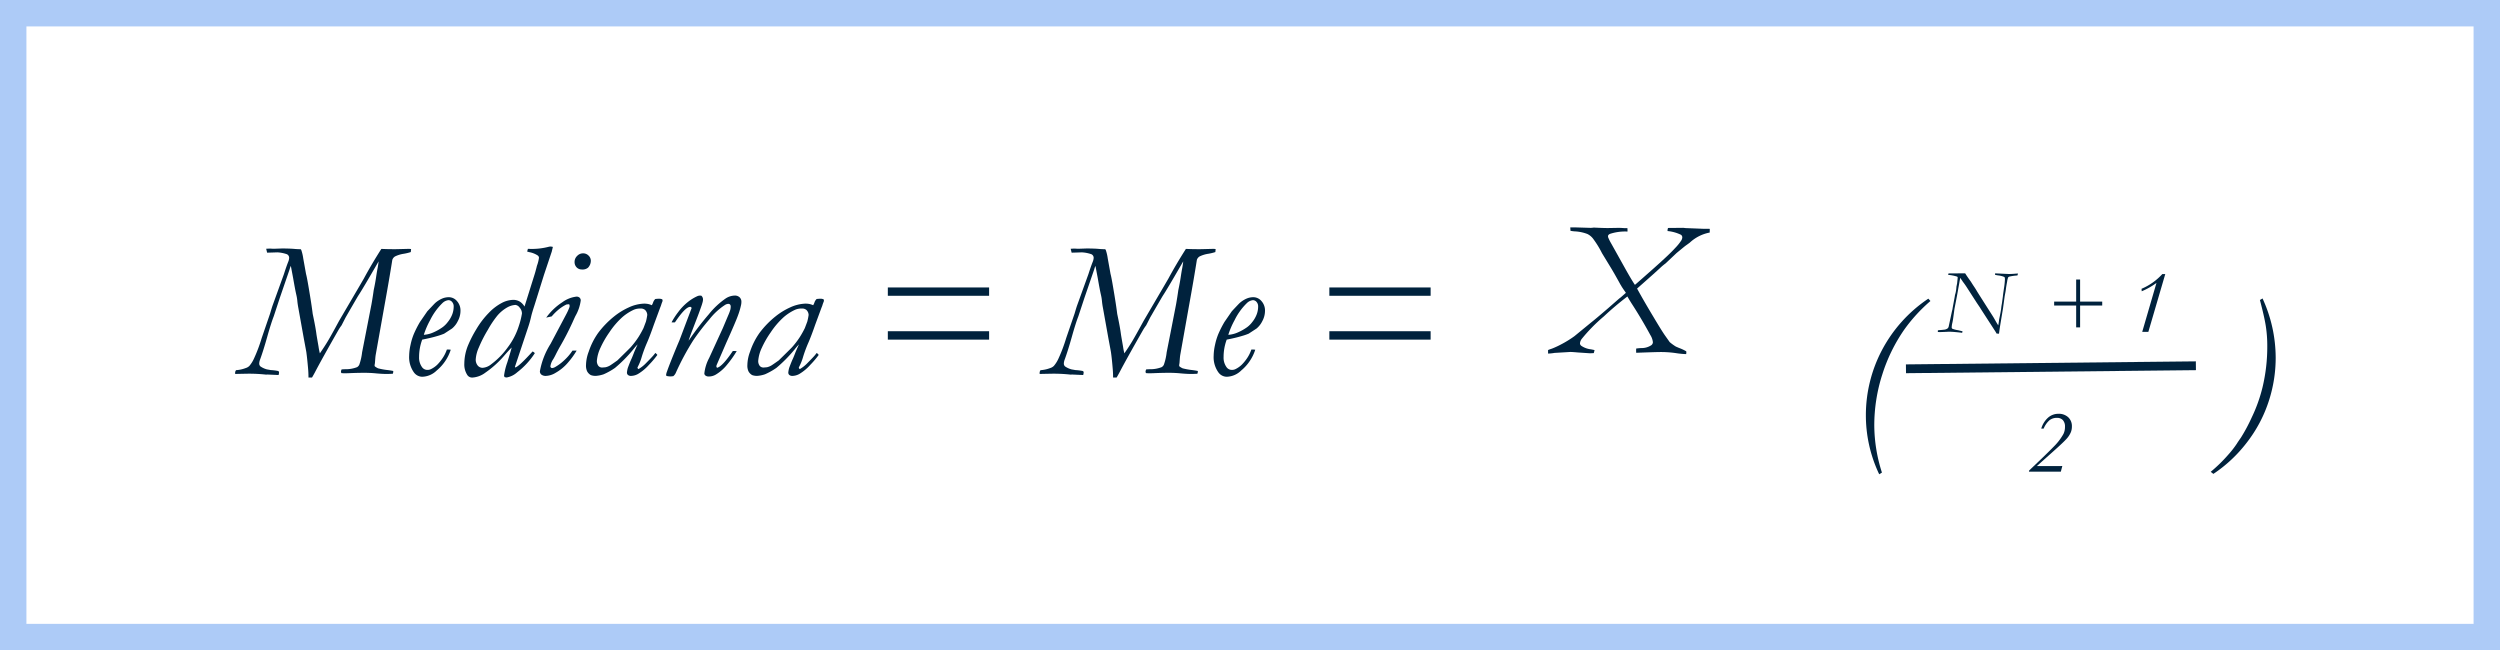 <svg xmlns="http://www.w3.org/2000/svg" width="283.875" height="73.839" viewBox="0 0 283.875 73.839">
  <g id="Grupo_11982" data-name="Grupo 11982" transform="translate(-977.041 300.274)">
    <g id="Grupo_11969" data-name="Grupo 11969" transform="translate(15)">
      <g id="Grupo_11968" data-name="Grupo 11968">
        <path id="Trazado_39267" data-name="Trazado 39267" d="M1137.824-260.125v-.4c.079-.036.188-.077.327-.124a4.381,4.381,0,0,0,.446-.177c.214-.093.443-.2.687-.332a11.794,11.794,0,0,0,1.535-.945l1.905-1.561q.482-.376,1.906-1.6l1.185-1.036a2.7,2.7,0,0,1,.254-.2l.594-.524c-.215-.3-.377-.54-.488-.716a2.438,2.438,0,0,0-.136-.228q-.561-1.024-.983-1.737l-1.109-1.822a10.777,10.777,0,0,0-.962-1.576,1.837,1.837,0,0,0-.692-.6,4.636,4.636,0,0,0-1.464-.3,3.641,3.641,0,0,1-.461-.064l-.022-.387h.548l1.782.054a2.8,2.8,0,0,0,.332-.033q1.074.054,1.6.054l1.2-.021c.164,0,.32.005.467.016s.266.016.359.016h.2c.007.107.011.186.011.236v.151a5.488,5.488,0,0,0-2,.267c-.144.071-.215.161-.215.269l.01.1a4.679,4.679,0,0,0,.257.548q.063.106,1.8,3.221.678,1.2.99,1.648.129-.1,2.179-1.917,1.75-1.557,2.383-2.259a5.6,5.6,0,0,0,.725-.9.805.805,0,0,0,.091-.305.354.354,0,0,0-.161-.312,4.5,4.5,0,0,0-1.514-.418v-.075a.929.929,0,0,1,.054-.269l.128-.01h.515l1.085-.011.3.032q.075,0,1.91.075h.462c.05,0,.164,0,.343.011l-.01.419a4.535,4.535,0,0,0-2.264,1.148c-.144.108-.312.229-.505.365q-.138.108-.993.812l-1.241,1.172a6.191,6.191,0,0,0-.525.43q-.546.518-2.718,2.433.762,1.394,1.877,3.248.9,1.512,1.281,2.06l.547.772a5.711,5.711,0,0,0,.687.5c.158.072.315.14.473.2a5.408,5.408,0,0,1,.719.344l.011.118a1.365,1.365,0,0,1-.022.2,9.389,9.389,0,0,1-1.2-.118,11.987,11.987,0,0,0-1.733-.118q-.494,0-2.737.086c-.007-.107-.011-.186-.011-.236s0-.14.011-.247c.208-.029.4-.046.581-.054a1.976,1.976,0,0,0,1.076-.289.441.441,0,0,0,.236-.376,1.9,1.9,0,0,0-.29-.816q-1.019-1.879-2.166-3.642c-.223-.36-.369-.606-.438-.735a34.353,34.353,0,0,0-2.678,2.265,18.768,18.768,0,0,0-2.526,2.577.948.948,0,0,0-.182.5.375.375,0,0,0,.182.281,2.4,2.4,0,0,0,1.057.378c.149.029.287.057.415.086-.022.107-.051.221-.086.343-.093.007-.161.011-.2.011l-.2.011-.182-.011-1.211-.081q-.675-.059-.856-.059l-1.811.108A5.178,5.178,0,0,1,1137.824-260.125Z" fill="#00223d"/>
      </g>
    </g>
    <g id="Grupo_11971" data-name="Grupo 11971">
      <g id="Grupo_11970" data-name="Grupo 11970">
        <path id="Trazado_39268" data-name="Trazado 39268" d="M1196.005-266.363l.237.269a18.3,18.3,0,0,0-3.006,3.295,18.855,18.855,0,0,0-2.458,5.039,18.892,18.892,0,0,0-.912,5.834,17.733,17.733,0,0,0,.869,5.312l-.311.194a15.544,15.544,0,0,1-1.513-6.73,15.849,15.849,0,0,1,1.776-7.271A16.03,16.03,0,0,1,1196.005-266.363Z" fill="#00223d"/>
      </g>
    </g>
    <g id="Grupo_11973" data-name="Grupo 11973">
      <g id="Grupo_11972" data-name="Grupo 11972">
        <path id="Trazado_39269" data-name="Trazado 39269" d="M1228.369-246.463l-.3-.237a17.2,17.2,0,0,0,1.975-1.926,10.808,10.808,0,0,0,1-1.283q.054-.1.462-.686a19.533,19.533,0,0,0,1.213-2.265,17.42,17.42,0,0,0,1.234-3.445,19.777,19.777,0,0,0,.537-4.68,14.525,14.525,0,0,0-.167-2.26q-.166-1.058-.67-2.967l.3-.172a16.135,16.135,0,0,1,1.492,6.7,15.83,15.83,0,0,1-.73,4.786,15.449,15.449,0,0,1-2.6,4.943A15.783,15.783,0,0,1,1228.369-246.463Z" fill="#00223d"/>
      </g>
    </g>
    <g id="Grupo_11975" data-name="Grupo 11975">
      <g id="Grupo_11974" data-name="Grupo 11974">
        <path id="Trazado_39270" data-name="Trazado 39270" d="M1211.216-247.356l-.167.64h-3.623l.028-.137q2.067-1.955,2.768-2.685a6.425,6.425,0,0,0,1.126-1.466,1.8,1.8,0,0,0,.172-.807,1.074,1.074,0,0,0-.24-.759.886.886,0,0,0-.678-.256,1.333,1.333,0,0,0-.832.262,2.534,2.534,0,0,0-.67.956h-.274a2.66,2.66,0,0,1,.8-1.266,1.758,1.758,0,0,1,1.131-.414,1.571,1.571,0,0,1,1.137.4,1.367,1.367,0,0,1,.411,1.03,1.744,1.744,0,0,1-.112.645,2.6,2.6,0,0,1-.5.774q-.355.4-1.553,1.464l-1.816,1.623Z" fill="#00223d"/>
      </g>
    </g>
    <g id="Grupo_11977" data-name="Grupo 11977">
      <g id="Grupo_11976" data-name="Grupo 11976">
        <path id="Trazado_39271" data-name="Trazado 39271" d="M1197.087-262.765a2.825,2.825,0,0,1,.314-.035c.143-.01.254-.021.334-.035a.8.8,0,0,0,.464-.155.425.425,0,0,0,.124-.246l.3-1.4c.052-.251.093-.427.124-.533l.015-.127.242-1.308a1.941,1.941,0,0,1,.082-.366,3.847,3.847,0,0,0,.108-.751l.077-.376.066-.64a.132.132,0,0,0-.066-.127,4.674,4.674,0,0,0-1.02-.2l.046-.164,1.883-.009a.713.713,0,0,1,.092.136q.062.1.278.412l.293.411c.116.189.236.376.359.558s.238.367.345.553q.112.188,1.587,2.5.278.43.385.624c.134.243.274.481.422.715.042-.209.076-.43.1-.659.137-.654.217-1.093.24-1.32.013-.125.029-.243.049-.355.016-.074.038-.211.064-.411l.078-.569c0-.063.043-.357.118-.88a9.15,9.15,0,0,0,.113-1.066.806.806,0,0,0-.047-.226,2.4,2.4,0,0,0-.739-.187c-.138-.023-.246-.044-.325-.061a.576.576,0,0,1-.016-.117v-.045l.066-.006c.064,0,.479.02,1.243.057.132.007.222.01.269.01.224,0,.445-.01.665-.03.155-.014.276-.021.36-.021a1.158,1.158,0,0,1-.06.22,5.579,5.579,0,0,0-.905.126.285.285,0,0,0-.143.087,2.094,2.094,0,0,0-.118.466q-.108.588-.142.862c-.023.182-.048.337-.074.462-.033.172-.054.287-.064.344l-.191,1.386-.343,2.071q-.1.68-.108.8h-.122c-.033,0-.086,0-.156-.009-.069-.128-.149-.262-.242-.4l-1.469-2.271c-.065-.1-.122-.19-.17-.274l-.369-.547-1.172-1.821q-.242-.365-.411-.573a1.135,1.135,0,0,0-.092-.145,2.129,2.129,0,0,1-.124-.184q-.025-.036-.072-.111-.04.151-.108.552l-.118.65q-.092.564-.318,1.71l-.118.609-.123.9q-.047.38-.119.7a2.465,2.465,0,0,0-.072.522.206.206,0,0,0,.066.132,2.678,2.678,0,0,0,.329.106,2.005,2.005,0,0,0,.294.061c.024,0,.2.046.542.127l-.045.178c-.081-.017-.222-.036-.423-.056-.471-.048-.8-.071-.988-.071-.087,0-.2,0-.332.01-.387.017-.633.026-.741.026-.057,0-.149,0-.277-.006Z" fill="#00223d"/>
      </g>
    </g>
    <g id="Grupo_11979" data-name="Grupo 11979">
      <g id="Grupo_11978" data-name="Grupo 11978">
        <path id="Trazado_39272" data-name="Trazado 39272" d="M1210.29-266.027h2.5v-2.507h.447v2.507h2.511v.446h-2.511v2.481h-.447v-2.481h-2.5Z" fill="#00223d"/>
        <path id="Trazado_39273" data-name="Trazado 39273" d="M1220.289-262.587l1.619-5.561a8.154,8.154,0,0,1-1.675.949l-.02-.284a6.729,6.729,0,0,0,2.359-1.67h.335l-1.922,6.566Z" fill="#00223d"/>
      </g>
    </g>
    <line id="Línea_192" data-name="Línea 192" y1="0.345" x2="32.921" transform="translate(1193.463 -258.742)" fill="none" stroke="#00223d" stroke-miterlimit="10" stroke-width="1"/>
    <g id="Grupo_11981" data-name="Grupo 11981" transform="translate(15)">
      <g id="Grupo_11980" data-name="Grupo 11980">
        <path id="Trazado_39274" data-name="Trazado 39274" d="M988.741-257.812v-.086a.5.5,0,0,1,.106-.344,3.67,3.67,0,0,0,1.081-.235,1.02,1.02,0,0,0,.424-.242,3.509,3.509,0,0,0,.53-.843,17.876,17.876,0,0,0,.876-2.329l.949-2.769q.2-.676.274-.89l1.3-3.6q.264-.828.474-1.363a1.407,1.407,0,0,0,.118-.455.448.448,0,0,0-.257-.44,3.951,3.951,0,0,0-1.084-.211c-.645.022-.988.032-1.031.032h-.129l-.107-.44c.255-.015.408-.021.458-.021.206.014.344.021.415.021l.917-.032c.582,0,1.072.017,1.47.054q.236.021.661.032a.319.319,0,0,1,.075.118,5.047,5.047,0,0,1,.213.923l.316,1.761c.07.256.165.744.285,1.458q.346,2.03.474,3.082.327,1.535.422,2.3c.007.065.087.54.242,1.428a6.969,6.969,0,0,0,.148.751q.513-.741.891-1.368t1.294-2.324l2.328-3.972.481-.826q.885-1.643,1.989-3.37.724.031,1.4.032c.057,0,.129,0,.216,0s.187-.006.3-.006l1.254-.032c.051.007.119.015.206.022l-.032.343a5.406,5.406,0,0,1-.8.194,3.436,3.436,0,0,0-.984.3.713.713,0,0,0-.317.4q-.339,2.157-.9,5.249l-.995,5.581-.01.086q-.022.16-.055.632a2.058,2.058,0,0,1-.033.291l-.021.107a.41.41,0,0,0,.032.14,1.739,1.739,0,0,0,.375.225,7.431,7.431,0,0,0,1.125.2c.264.036.46.069.589.1v.1a.58.58,0,0,1-.055.214q-.479.023-.69.022-.534,0-1.256-.07a13.033,13.033,0,0,0-1.356-.059q-.722,0-1.7.043c-.23.007-.378.011-.445.011-.1,0-.233-.007-.389-.022a.546.546,0,0,1-.045-.172.668.668,0,0,1,.076-.247c.186-.013.322-.021.409-.021a3.547,3.547,0,0,0,1.344-.235.643.643,0,0,0,.247-.266,6.28,6.28,0,0,0,.323-1.42l.495-2.533.569-2.919q.146-.816.254-1.611.169-.783.272-1.475t.175-1.036q.085-.484.109-.751-1.839,3.191-2.307,3.888-.109.172-1.436,2.471l-.468.913a5.178,5.178,0,0,0-.37.559q-1.861,3.255-2.655,4.78-.186.344-.327.58h-.4q0-.537-.042-1-.1-1.159-.2-1.89-.021-.129-.285-1.537l-.622-3.47c-.063-.343-.1-.61-.116-.8a4.816,4.816,0,0,0-.116-.7q-.137-.6-.358-1.881l-.263-1.4a2.3,2.3,0,0,0-.138.387l-1.117,3.252-.685,2.083q-.306.783-.744,2.34t-.806,2.564a1.5,1.5,0,0,0-.1.462.434.434,0,0,0,.14.327,2.364,2.364,0,0,0,.739.338c.171.03.311.054.418.076a5.922,5.922,0,0,1,.824.1.229.229,0,0,1,.129.108,1.134,1.134,0,0,1-.053.354l-.745-.032-.479-.022c-.042,0-.1,0-.181.011a17.4,17.4,0,0,0-1.947-.107Q990.262-257.844,988.741-257.812Z" fill="#00223d"/>
        <path id="Trazado_39275" data-name="Trazado 39275" d="M1009.982-261.709a5.73,5.73,0,0,0-.354,1.969,1.841,1.841,0,0,0,.344,1.167.725.725,0,0,0,.611.3.875.875,0,0,0,.419-.1,2.8,2.8,0,0,0,.682-.48,5.085,5.085,0,0,0,.595-.727,4.1,4.1,0,0,0,.505-1.005h.15a2.285,2.285,0,0,1,.29.022,5.064,5.064,0,0,1-1.589,2.353,2.44,2.44,0,0,1-1.642.717,1.186,1.186,0,0,1-.966-.515,2.972,2.972,0,0,1-.526-1.868,5.964,5.964,0,0,1,.156-1.234,6.821,6.821,0,0,1,.359-1.2,11.9,11.9,0,0,1,.72-1.417l.826-1.2q.805-.859.9-.945a3.025,3.025,0,0,1,.756-.488,1.952,1.952,0,0,1,.789-.167,1.21,1.21,0,0,1,.923.442,1.592,1.592,0,0,1,.4,1.108,2.464,2.464,0,0,1-.306,1.167,2.5,2.5,0,0,1-.66.844l-.891.581a7.067,7.067,0,0,1-.8.274Q1011.013-261.913,1009.982-261.709Zm.183-.546a3.169,3.169,0,0,0,1.073-.269,5.66,5.66,0,0,0,1.052-.591,2.82,2.82,0,0,0,.59-.585,3.2,3.2,0,0,0,.505-.858,2.54,2.54,0,0,0,.172-.917.744.744,0,0,0-.183-.516.544.544,0,0,0-.408-.2,1.158,1.158,0,0,0-.687.333,6.989,6.989,0,0,0-1.4,1.943A8.973,8.973,0,0,0,1010.165-262.255Z" fill="#00223d"/>
        <path id="Trazado_39276" data-name="Trazado 39276" d="M1021.6-265.465l1.159-3.7q.075-.237.214-.774a1.77,1.77,0,0,1,.043-.172,4.124,4.124,0,0,0,.226-.895.336.336,0,0,0-.14-.256,2.613,2.613,0,0,0-.976-.384l-.226-.063.086-.312a7.608,7.608,0,0,0,2.426-.247l.129-.011a1.049,1.049,0,0,1,.279.043q-.075.322-.108.441l-.01.064-.89,2.662-1.073,3.435c-.193.587-.321,1.019-.386,1.3a11.233,11.233,0,0,1-.322,1.159l-1.522,4.561.032.065q.386-.064,1.972-1.815a.616.616,0,0,1,.257.194,8.629,8.629,0,0,1-2,2.168,2.424,2.424,0,0,1-1.191.59.9.9,0,0,1-.236-.043.322.322,0,0,1-.065-.171,7.088,7.088,0,0,1,.365-1.493q.364-1.168.5-1.695-.28.268-.82.891a11.137,11.137,0,0,1-2.17,1.964,2.72,2.72,0,0,1-1.484.558.655.655,0,0,1-.571-.3,2.187,2.187,0,0,1-.333-1.3,5.581,5.581,0,0,1,.46-2.147,13.446,13.446,0,0,1,.9-1.739,9.66,9.66,0,0,1,1.411-1.852,5.764,5.764,0,0,1,1.484-1.137,2.929,2.929,0,0,1,1.281-.349,1.465,1.465,0,0,1,.794.215A1.715,1.715,0,0,1,1021.6-265.465Zm-4.75,6.956a1.732,1.732,0,0,0,.964-.4,8.782,8.782,0,0,0,1.893-1.937,7.938,7.938,0,0,0,1.245-2.409,8.778,8.778,0,0,0,.358-1.428,1.014,1.014,0,0,0-.259-.655.693.693,0,0,0-.477-.311,2.136,2.136,0,0,0-.929.278,4.154,4.154,0,0,0-1.146.956,11.082,11.082,0,0,0-1.048,1.567,15.226,15.226,0,0,0-1.047,2.051,3.9,3.9,0,0,0-.343,1.319,1.051,1.051,0,0,0,.223.709A.715.715,0,0,0,1016.846-258.509Z" fill="#00223d"/>
        <path id="Trazado_39277" data-name="Trazado 39277" d="M1026.673-265.722a1.273,1.273,0,0,0-.333.032,4.771,4.771,0,0,0-.741.461,6.184,6.184,0,0,0-.912.881l-.623.139a6.812,6.812,0,0,1,1.837-1.75,3.363,3.363,0,0,1,1.589-.633.506.506,0,0,1,.371.124.427.427,0,0,1,.123.316,4.778,4.778,0,0,1-.6,1.751q-.075.15-.354.773-.645,1.405-1.375,2.661c-.158.272-.33.593-.516.966q-.15.3-.269.5a1.908,1.908,0,0,0-.332.828.181.181,0,0,0,.059.133.2.2,0,0,0,.144.06.886.886,0,0,0,.36-.129,5.281,5.281,0,0,0,.962-.714,5.9,5.9,0,0,0,.986-1.143h.472a8.988,8.988,0,0,1-.959,1.331,5.213,5.213,0,0,1-1.442,1.2,2.264,2.264,0,0,1-1.078.344.792.792,0,0,1-.527-.146.478.478,0,0,1-.169-.381,8.7,8.7,0,0,1,1.213-3.112l1.728-3.263a7.1,7.1,0,0,0,.376-.795.922.922,0,0,0,.064-.246A.676.676,0,0,0,1026.673-265.722Zm.611-4.82a.933.933,0,0,1,.29-.67.914.914,0,0,1,.676-.295.855.855,0,0,1,.623.256.814.814,0,0,1,.257.591,1.144,1.144,0,0,1-.321.784.963.963,0,0,1-.709.2.788.788,0,0,1-.58-.237A.856.856,0,0,1,1027.284-270.542Z" fill="#00223d"/>
        <path id="Trazado_39278" data-name="Trazado 39278" d="M1036.053-265.615a1.423,1.423,0,0,0,.14-.29,1,1,0,0,1,.258-.419c.2-.021.348-.032.441-.032a.88.88,0,0,1,.355.075l.032.13a.558.558,0,0,1-.054.193c-.021.043-.068.179-.14.408l-.085.215-.709,1.92q-.452,1.3-.79,2.072a15.11,15.11,0,0,0-.585,1.572,5.818,5.818,0,0,1-.451,1.144l-.043.1c0,.042.038.1.113.165a3.81,3.81,0,0,0,.764-.579q.8-.806.955-1c.074-.093.144-.179.212-.258a2.235,2.235,0,0,1,.221.226,10.577,10.577,0,0,1-.967,1.137,5.328,5.328,0,0,1-1.224,1.02,1.693,1.693,0,0,1-.792.226.521.521,0,0,1-.355-.106.347.347,0,0,1-.118-.273,2.648,2.648,0,0,1,.107-.555q.268-.71.376-.935c.071-.15.168-.382.289-.7q.108-.289.44-1.009a6.151,6.151,0,0,0-.518.6,15.729,15.729,0,0,1-2.053,2.072,7.527,7.527,0,0,1-1.28.719,3.409,3.409,0,0,1-.883.183,1.55,1.55,0,0,1-.574-.086,1.053,1.053,0,0,1-.43-.441,1.529,1.529,0,0,1-.122-.7,4.461,4.461,0,0,1,.307-1.524,8.07,8.07,0,0,1,1.064-2.115,10.375,10.375,0,0,1,1.827-1.888,7.779,7.779,0,0,1,1.662-1.021,4.51,4.51,0,0,1,1.733-.429,2.433,2.433,0,0,1,.46.043A2.022,2.022,0,0,1,1036.053-265.615Zm-5.239,7.041a1.716,1.716,0,0,0,.465-.182c.081-.043.369-.241.863-.591q1.35-1.32,1.528-1.513a9.536,9.536,0,0,0,.874-1.148,11.124,11.124,0,0,0,.565-1.01l.279-.74a6.689,6.689,0,0,0,.15-.751.831.831,0,0,0-.249-.57.763.763,0,0,0-.542-.161,1.8,1.8,0,0,0-.741.14,5.5,5.5,0,0,0-1.271.815,9.021,9.021,0,0,0-1.492,1.735,10.771,10.771,0,0,0-1.017,1.765,4.3,4.3,0,0,0-.409,1.459.9.9,0,0,0,.166.591.531.531,0,0,0,.421.193C1030.463-258.542,1030.6-258.552,1030.814-258.574Z" fill="#00223d"/>
        <path id="Trazado_39279" data-name="Trazado 39279" d="M1040.572-265.283a.232.232,0,0,0-.059-.118.138.138,0,0,0-.091-.032q-.558,0-1.739,1.761c-.079.006-.136.01-.172.01s-.114,0-.214-.01a8.079,8.079,0,0,1,.734-1.138,6.114,6.114,0,0,1,1.083-1.144,5.065,5.065,0,0,1,1.089-.681.782.782,0,0,1,.311-.074,1.468,1.468,0,0,1,.161.01.565.565,0,0,1,.193.4,1.252,1.252,0,0,1-.027.258c-.018.086-.056.218-.113.4-.214.615-.372,1.048-.471,1.3l-.612,1.589q-.215.548-.418,1.159c.057-.071.107-.14.15-.2a31.381,31.381,0,0,1,2.154-2.8,9.01,9.01,0,0,1,1.906-1.787,1.947,1.947,0,0,1,1.021-.332.779.779,0,0,1,.569.2.683.683,0,0,1,.2.511,1.615,1.615,0,0,1-.043.376,8.087,8.087,0,0,1-.333,1.137q-.258.73-1.354,3.165l-1.074,2.48-.043.14a.447.447,0,0,0,.075.193q.6-.129,1.8-1.911l.441.011a11.578,11.578,0,0,1-1.095,1.545,4.808,4.808,0,0,1-1.267,1.117,1.539,1.539,0,0,1-.8.225.594.594,0,0,1-.386-.107.308.308,0,0,1-.129-.236,4.858,4.858,0,0,1,.547-1.76l1.557-3.4.6-1.426a4.873,4.873,0,0,0,.247-.656,1.618,1.618,0,0,0,.043-.364.312.312,0,0,0-.076-.221.253.253,0,0,0-.193-.08.785.785,0,0,0-.4.14,7.3,7.3,0,0,0-1.751,1.62,26.4,26.4,0,0,0-1.825,2.372,29.459,29.459,0,0,0-1.962,3.639,1.072,1.072,0,0,1-.312.44,2.558,2.558,0,0,1-.343.033,2.719,2.719,0,0,1-.429-.054.336.336,0,0,1-.043-.14,1.586,1.586,0,0,1,.107-.387q.235-.7,1.159-2.94l.247-.58Z" fill="#00223d"/>
        <path id="Trazado_39280" data-name="Trazado 39280" d="M1054.375-265.615a1.408,1.408,0,0,0,.139-.29.993.993,0,0,1,.259-.419c.2-.021.347-.032.44-.032a.877.877,0,0,1,.355.075l.032.13a.573.573,0,0,1-.053.193,4.231,4.231,0,0,0-.14.408l-.086.215-.709,1.92q-.452,1.3-.789,2.072a14.652,14.652,0,0,0-.585,1.572,5.807,5.807,0,0,1-.452,1.144l-.042.1c0,.042.037.1.113.165a3.874,3.874,0,0,0,.764-.579q.8-.806.955-1c.074-.093.144-.179.211-.258a2.248,2.248,0,0,1,.221.226,10.462,10.462,0,0,1-.967,1.137,5.288,5.288,0,0,1-1.224,1.02,1.694,1.694,0,0,1-.792.226.523.523,0,0,1-.355-.106.351.351,0,0,1-.118-.273,2.716,2.716,0,0,1,.107-.555q.268-.71.376-.935c.072-.15.168-.382.29-.7q.107-.289.44-1.009a6.021,6.021,0,0,0-.519.6,15.719,15.719,0,0,1-2.052,2.072,7.554,7.554,0,0,1-1.281.719,3.4,3.4,0,0,1-.883.183,1.554,1.554,0,0,1-.574-.086,1.058,1.058,0,0,1-.43-.441,1.529,1.529,0,0,1-.121-.7,4.458,4.458,0,0,1,.307-1.524,8.04,8.04,0,0,1,1.064-2.115,10.373,10.373,0,0,1,1.826-1.888,7.8,7.8,0,0,1,1.662-1.021,4.513,4.513,0,0,1,1.733-.429,2.445,2.445,0,0,1,.461.043A2.06,2.06,0,0,1,1054.375-265.615Zm-5.24,7.041a1.714,1.714,0,0,0,.465-.182c.081-.043.369-.241.864-.591q1.35-1.32,1.527-1.513a9.416,9.416,0,0,0,.875-1.148,11.027,11.027,0,0,0,.564-1.01l.279-.74a6.568,6.568,0,0,0,.151-.751.832.832,0,0,0-.25-.57.761.761,0,0,0-.541-.161,1.792,1.792,0,0,0-.741.14,5.5,5.5,0,0,0-1.271.815,9.022,9.022,0,0,0-1.492,1.735,10.769,10.769,0,0,0-1.017,1.765,4.274,4.274,0,0,0-.409,1.459.889.889,0,0,0,.166.591.53.53,0,0,0,.421.193C1048.785-258.542,1048.921-258.552,1049.135-258.574Z" fill="#00223d"/>
        <path id="Trazado_39281" data-name="Trazado 39281" d="M1062.854-267.633h11.5v.945h-11.5Zm0,4.969h11.5v.955h-11.5Z" fill="#00223d"/>
        <path id="Trazado_39282" data-name="Trazado 39282" d="M1080.092-257.812v-.086a.5.5,0,0,1,.106-.344,3.687,3.687,0,0,0,1.081-.235,1.018,1.018,0,0,0,.423-.242,3.482,3.482,0,0,0,.53-.843,18,18,0,0,0,.877-2.329l.949-2.769q.2-.676.274-.89l1.3-3.6q.264-.828.475-1.363a1.433,1.433,0,0,0,.118-.455.447.447,0,0,0-.258-.44,3.951,3.951,0,0,0-1.084-.211c-.644.022-.988.032-1.031.032h-.128l-.108-.44c.256-.015.409-.021.459-.021.2.014.344.021.415.021l.916-.032c.583,0,1.073.017,1.471.054q.234.021.661.032a.306.306,0,0,1,.074.118,5.058,5.058,0,0,1,.213.923l.317,1.761c.07.256.164.744.284,1.458q.348,2.03.475,3.082.326,1.535.421,2.3c.007.065.088.54.243,1.428a7.312,7.312,0,0,0,.147.751q.515-.741.891-1.368t1.3-2.324l2.328-3.972.481-.826q.885-1.643,1.989-3.37.725.031,1.4.032c.058,0,.13,0,.216,0s.188-.006.3-.006l1.255-.032c.05.007.119.015.205.022l-.032.343a5.346,5.346,0,0,1-.8.194,3.415,3.415,0,0,0-.983.3.709.709,0,0,0-.317.4q-.339,2.157-.9,5.249l-.994,5.581-.011.086c-.015.107-.033.318-.055.632a2.231,2.231,0,0,1-.032.291l-.022.107a.436.436,0,0,0,.032.14,1.742,1.742,0,0,0,.375.225,7.488,7.488,0,0,0,1.125.2c.265.036.461.069.59.1v.1a.565.565,0,0,1-.056.214c-.319.015-.548.022-.689.022q-.534,0-1.256-.07a13.03,13.03,0,0,0-1.356-.059q-.723,0-1.7.043c-.23.007-.378.011-.444.011-.1,0-.234-.007-.39-.022a.568.568,0,0,1-.044-.172.66.66,0,0,1,.075-.247c.187-.013.323-.021.409-.021a3.547,3.547,0,0,0,1.344-.235.644.644,0,0,0,.248-.266,6.3,6.3,0,0,0,.322-1.42l.5-2.533.569-2.919q.144-.816.254-1.611.168-.783.272-1.475t.175-1.036c.056-.323.093-.573.109-.751q-1.839,3.191-2.307,3.888-.109.172-1.437,2.471l-.467.913a5.2,5.2,0,0,0-.371.559q-1.86,3.255-2.655,4.78-.185.344-.326.58h-.4q0-.537-.042-1-.094-1.159-.2-1.89c-.015-.086-.109-.6-.285-1.537l-.622-3.47a8.05,8.05,0,0,1-.116-.8,4.961,4.961,0,0,0-.116-.7q-.137-.6-.358-1.881l-.264-1.4a2.311,2.311,0,0,0-.137.387l-1.117,3.252-.686,2.083q-.306.783-.743,2.34t-.806,2.564a1.464,1.464,0,0,0-.1.462.433.433,0,0,0,.139.327,2.36,2.36,0,0,0,.74.338c.171.03.31.054.417.076a5.961,5.961,0,0,1,.825.1.236.236,0,0,1,.129.108,1.136,1.136,0,0,1-.053.354l-.745-.032-.479-.022c-.043,0-.1,0-.181.011a17.432,17.432,0,0,0-1.948-.107Q1081.614-257.844,1080.092-257.812Z" fill="#00223d"/>
        <path id="Trazado_39283" data-name="Trazado 39283" d="M1101.333-261.709a5.732,5.732,0,0,0-.354,1.969,1.841,1.841,0,0,0,.343,1.167.726.726,0,0,0,.612.3.878.878,0,0,0,.419-.1,2.814,2.814,0,0,0,.681-.48,5.089,5.089,0,0,0,.6-.727,4.1,4.1,0,0,0,.5-1.005h.151a2.257,2.257,0,0,1,.289.022,5.054,5.054,0,0,1-1.588,2.353,2.442,2.442,0,0,1-1.642.717,1.183,1.183,0,0,1-.966-.515,2.971,2.971,0,0,1-.526-1.868,6.03,6.03,0,0,1,.155-1.234,6.9,6.9,0,0,1,.36-1.2,11.906,11.906,0,0,1,.719-1.417l.827-1.2q.8-.859.9-.945a3.028,3.028,0,0,1,.757-.488,1.951,1.951,0,0,1,.789-.167,1.212,1.212,0,0,1,.923.442,1.6,1.6,0,0,1,.4,1.108,2.464,2.464,0,0,1-.306,1.167,2.53,2.53,0,0,1-.66.844l-.891.581a7.07,7.07,0,0,1-.805.274Q1102.364-261.913,1101.333-261.709Zm.182-.546a3.173,3.173,0,0,0,1.074-.269,5.693,5.693,0,0,0,1.052-.591,2.842,2.842,0,0,0,.59-.585,3.166,3.166,0,0,0,.5-.858,2.52,2.52,0,0,0,.172-.917.748.748,0,0,0-.182-.516.544.544,0,0,0-.408-.2,1.156,1.156,0,0,0-.687.333,6.968,6.968,0,0,0-1.4,1.943A9.058,9.058,0,0,0,1101.515-262.255Z" fill="#00223d"/>
        <path id="Trazado_39284" data-name="Trazado 39284" d="M1112.989-267.633h11.5v.945h-11.5Zm0,4.969h11.5v.955h-11.5Z" fill="#00223d"/>
      </g>
    </g>
    <rect id="Rectángulo_3885" data-name="Rectángulo 3885" width="280.875" height="70.839" transform="translate(978.541 -298.774)" fill="none" stroke="#adcbf7" stroke-miterlimit="10" stroke-width="3"/>
  </g>
</svg>
